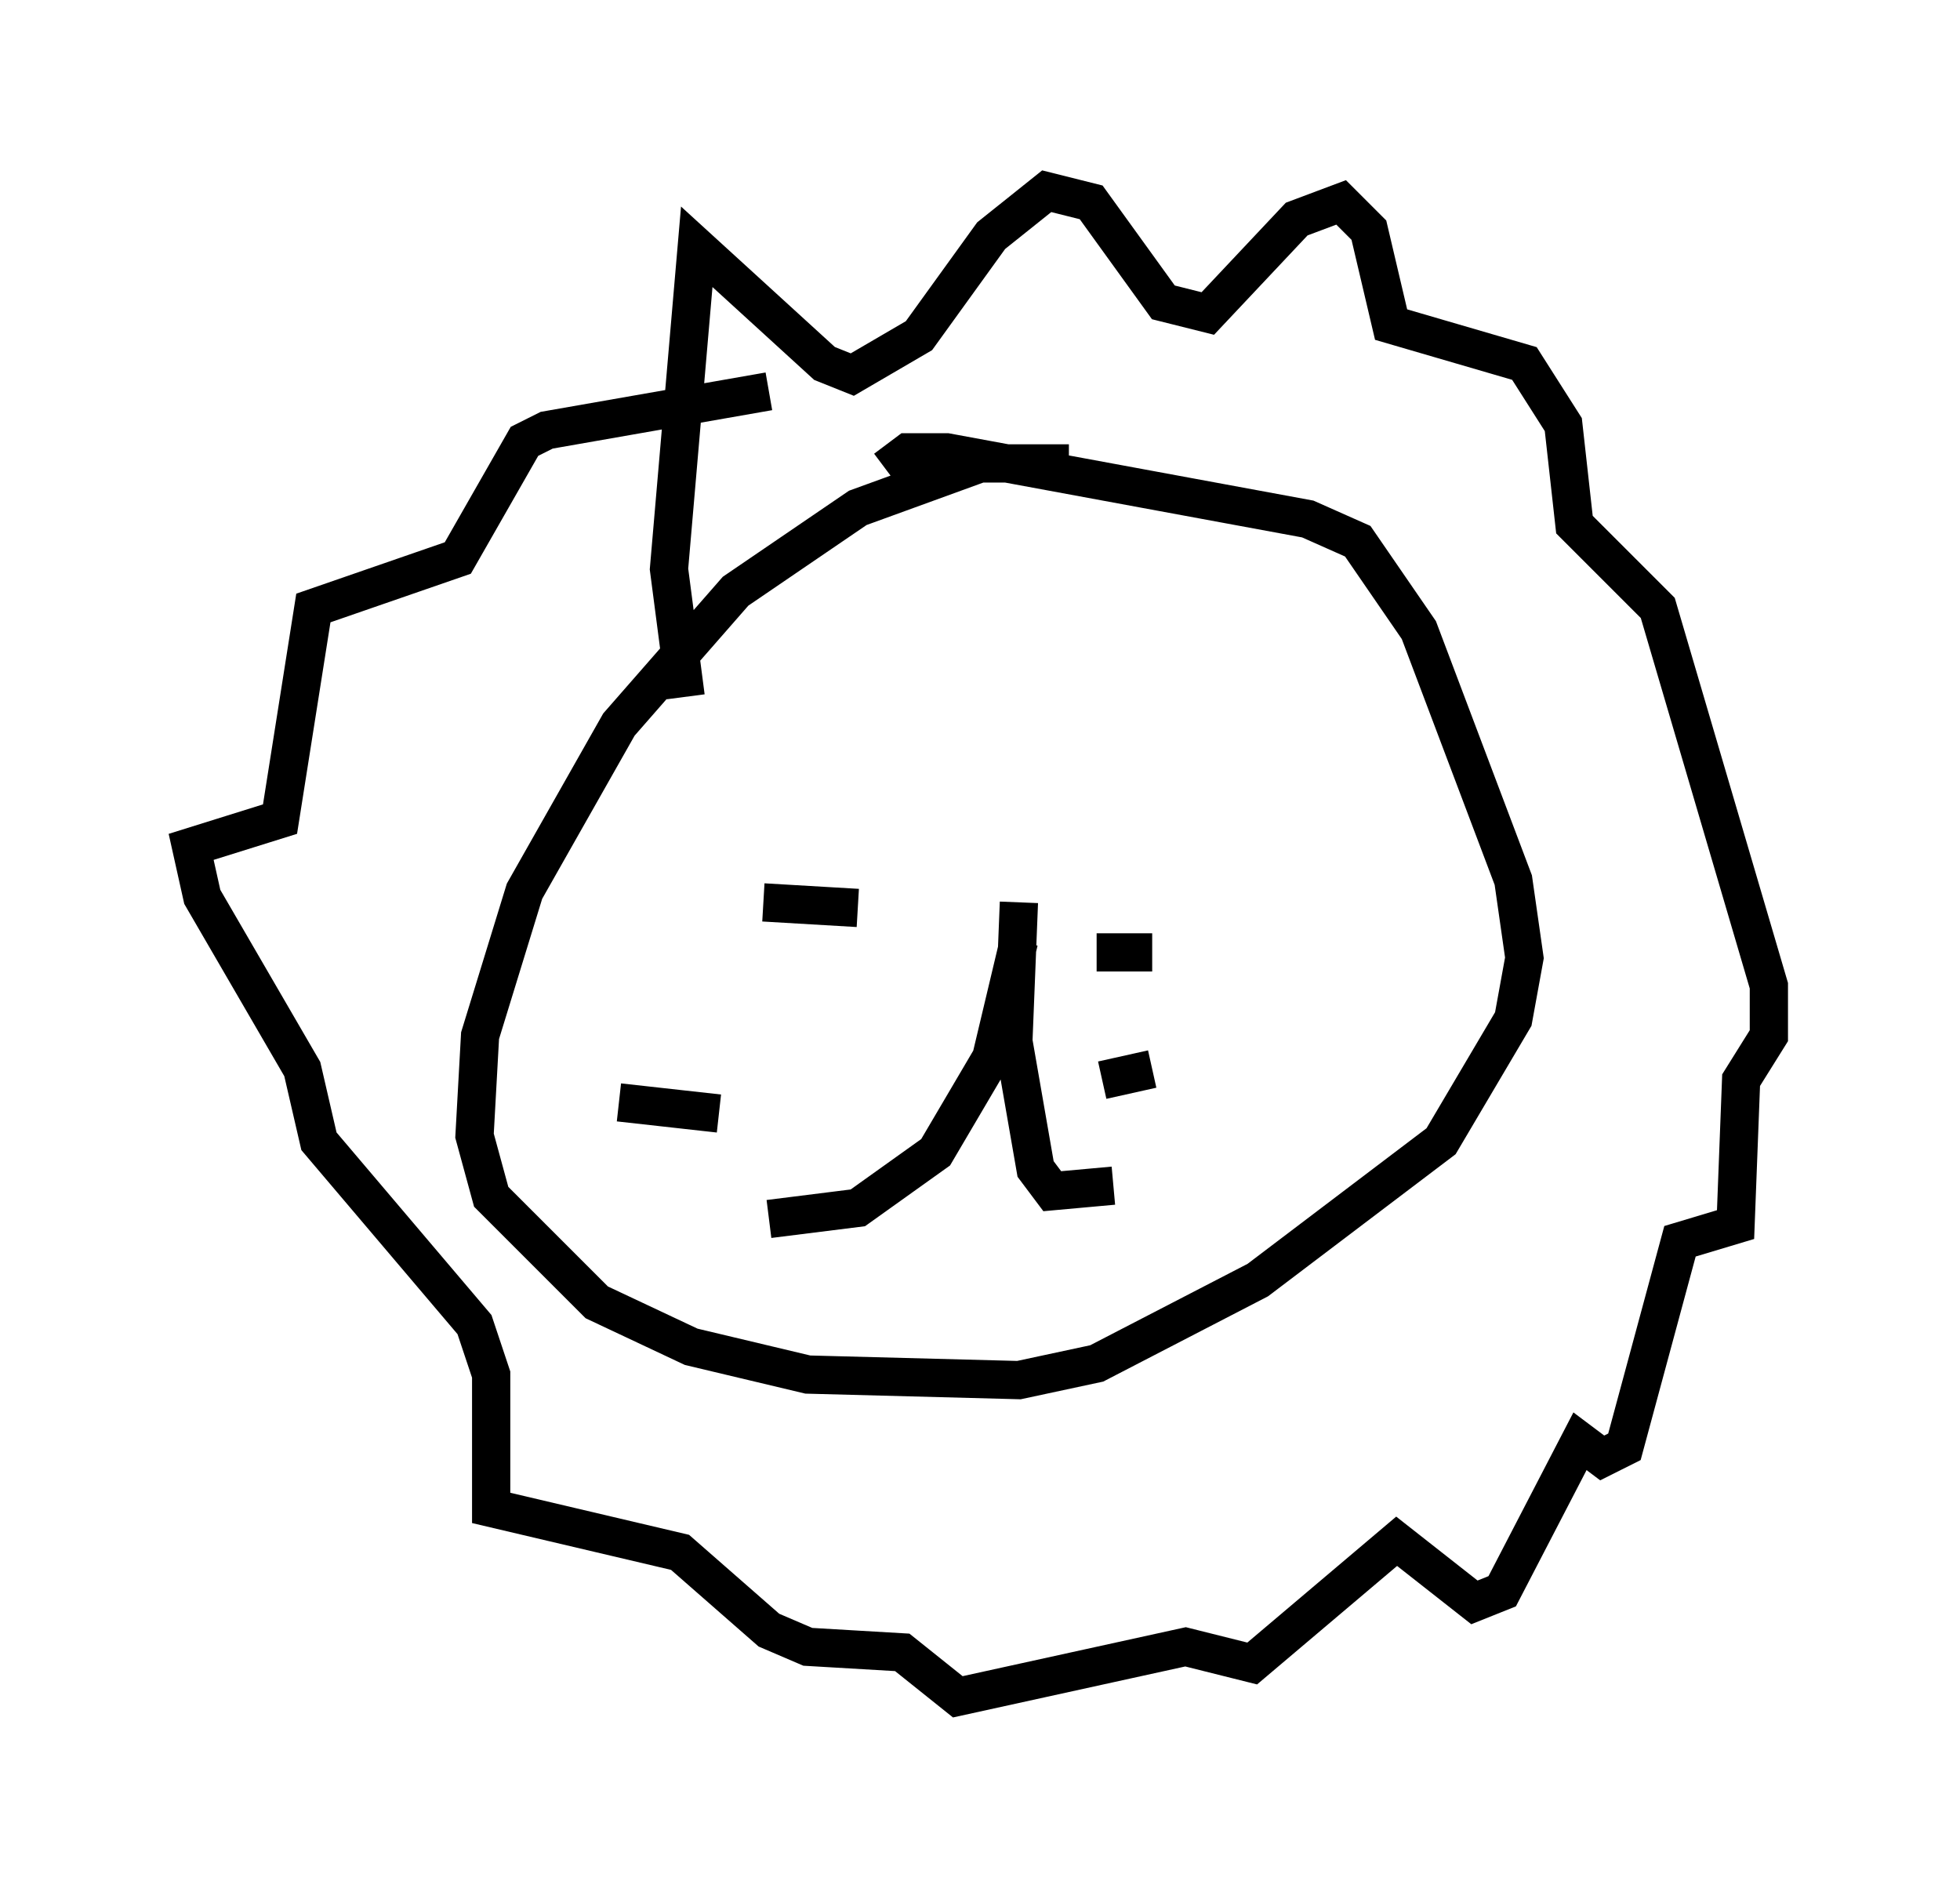 <?xml version="1.0" encoding="utf-8" ?>
<svg baseProfile="full" height="49.363" version="1.1" width="51.251" xmlns="http://www.w3.org/2000/svg" xmlns:ev="http://www.w3.org/2001/xml-events" xmlns:xlink="http://www.w3.org/1999/xlink"><defs /><rect fill="white" height="49.363" width="51.251" x="0" y="0" /><path d="M29.693, 13.715 m-1.743, -1.598 l-2.324, 0.0 -3.196, 1.162 l-3.196, 2.179 -3.05, 3.486 l-2.469, 4.358 -1.162, 3.777 l-0.145, 2.615 0.436, 1.598 l2.76, 2.76 2.469, 1.162 l3.05, 0.726 5.52, 0.145 l2.034, -0.436 4.212, -2.179 l4.793, -3.631 1.888, -3.196 l0.291, -1.598 -0.291, -2.034 l-2.469, -6.536 -1.598, -2.324 l-1.307, -0.581 -9.441, -1.743 l-1.017, 0.0 -0.581, 0.436 m2.034, 6.536 l0.0, 0.0 m5.52, 0.581 l0.0, 0.0 m-4.067, 5.229 l-0.726, 3.05 -1.453, 2.469 l-2.034, 1.453 -2.324, 0.291 m6.536, -8.279 l-0.145, 3.631 0.581, 3.341 l0.436, 0.581 1.598, -0.145 m-11.184, -12.782 l-0.436, -3.341 0.726, -8.425 l3.341, 3.05 0.726, 0.291 l1.743, -1.017 1.888, -2.615 l1.453, -1.162 1.162, 0.291 l1.888, 2.615 1.162, 0.291 l2.324, -2.469 1.162, -0.436 l0.726, 0.726 0.581, 2.469 l3.486, 1.017 1.017, 1.598 l0.291, 2.615 2.179, 2.179 l2.905, 9.877 0.0, 1.307 l-0.726, 1.162 -0.145, 3.777 l-1.453, 0.436 -1.453, 5.374 l-0.581, 0.291 -0.581, -0.436 l-2.034, 3.922 -0.726, 0.291 l-2.034, -1.598 -3.777, 3.196 l-1.743, -0.436 -5.955, 1.307 l-1.453, -1.162 -2.469, -0.145 l-1.017, -0.436 -2.324, -2.034 l-4.939, -1.162 0.0, -3.486 l-0.436, -1.307 -4.067, -4.793 l-0.436, -1.888 -2.615, -4.503 l-0.291, -1.307 2.324, -0.726 l0.872, -5.52 3.777, -1.307 l1.743, -3.05 0.581, -0.291 l5.81, -1.017 m8.57, 14.67 l1.453, 0.0 m-1.307, 3.341 l1.307, -0.291 m-7.698, -4.212 l-2.469, -0.145 m-1.162, 5.52 l-2.615, -0.291 " fill="none" stroke="black" stroke-width="1" /></svg>